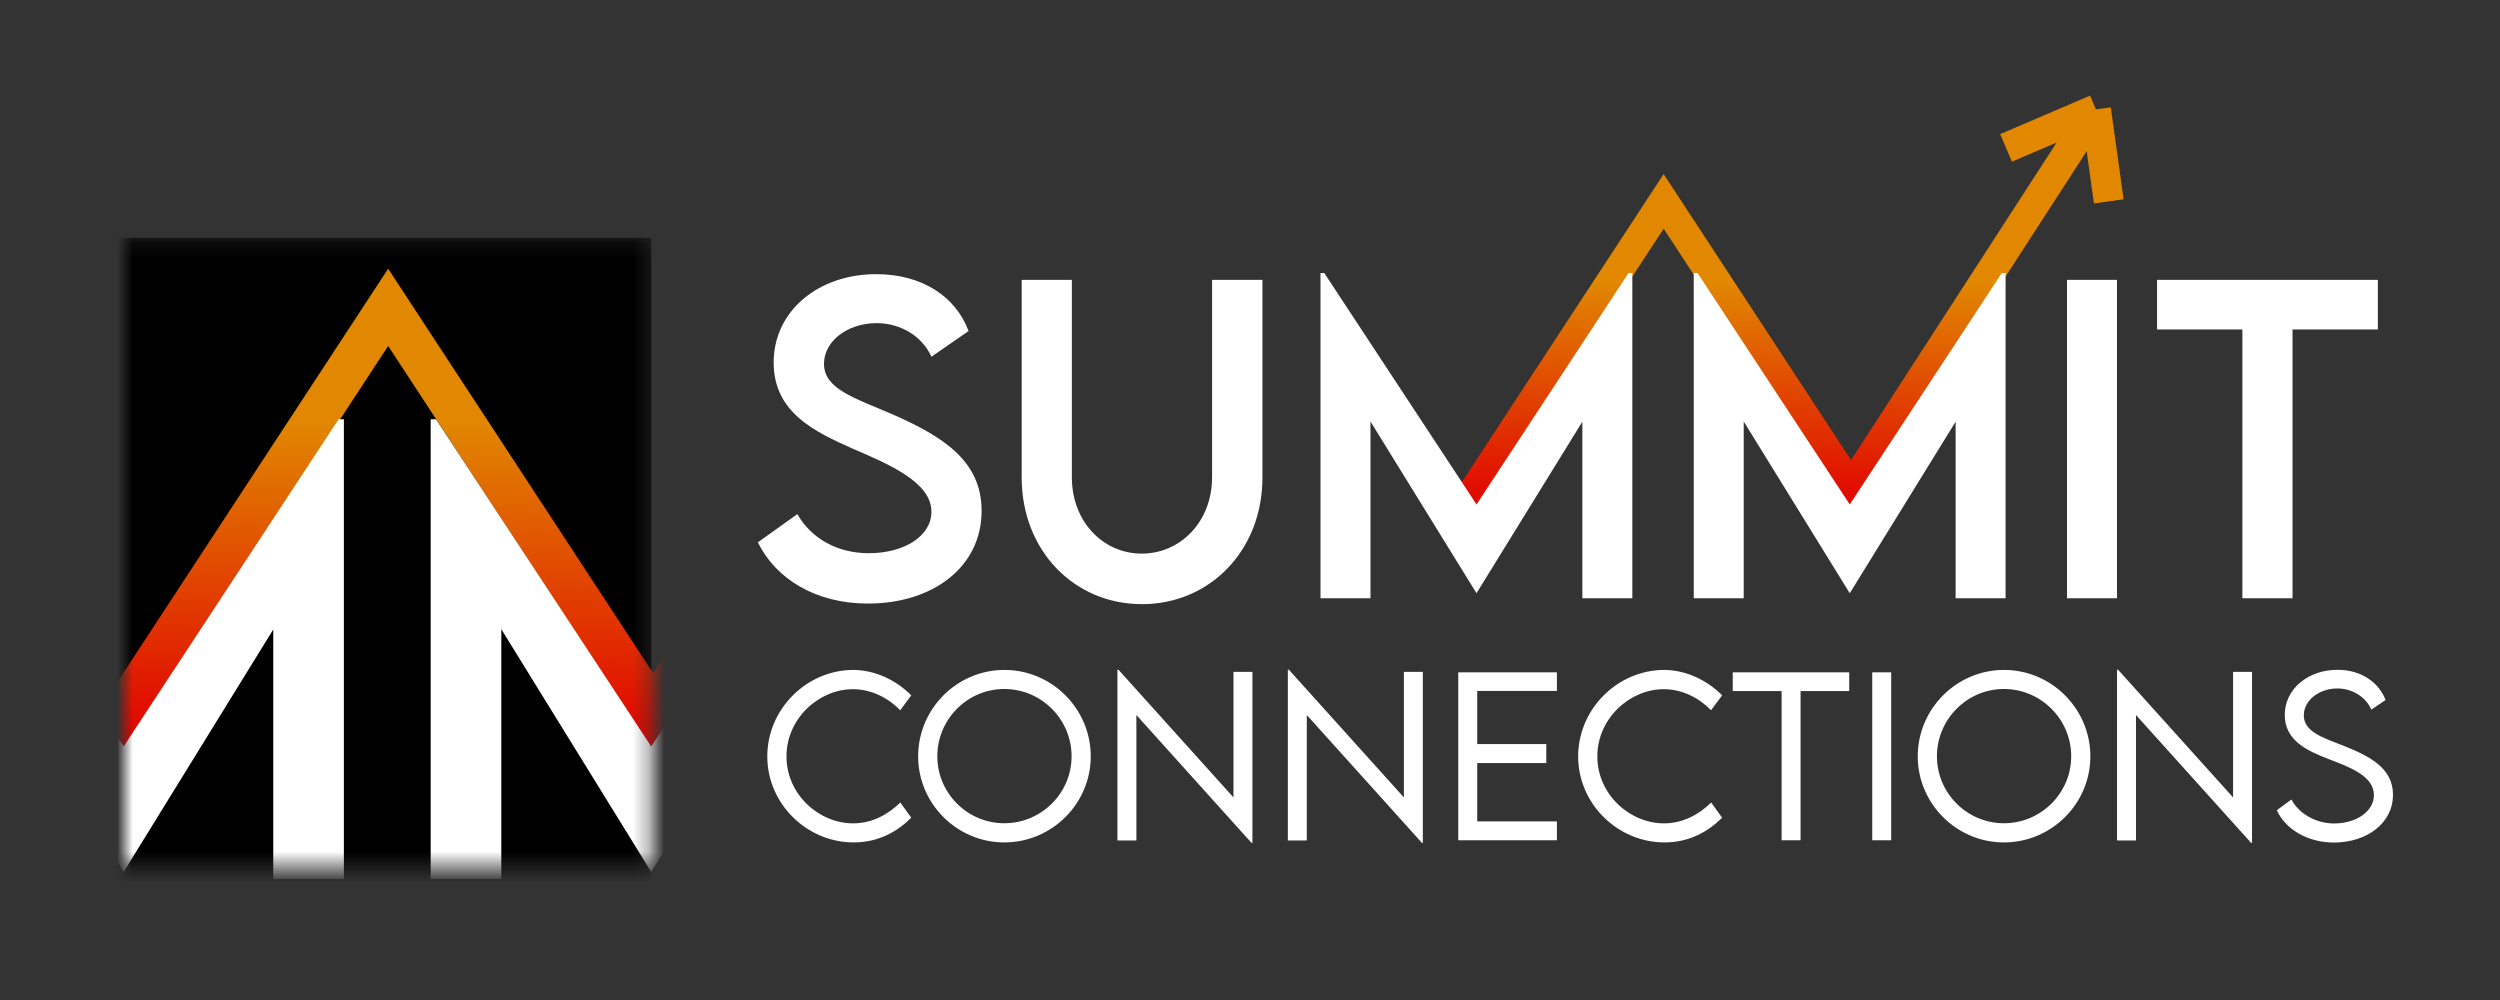 <svg width="160" height="64" viewBox="0 0 160 64" fill="none" xmlns="http://www.w3.org/2000/svg">
<rect x="0" y="0" width="160" height="64" fill="#333333" stroke="none"/>
<path d="M93.463 32.748L106.474 12.889L119.485 32.748L118.8 30.694L134.14 7M134.14 7L134.962 12.889M134.14 7L128.387 9.465" stroke="url(#paint0_linear_9_2)" stroke-width="1.917"/>
<path d="M55.555 38.628C59.688 38.628 62.823 36.303 62.823 32.688C62.823 29.477 60.32 27.923 57.097 26.507C54.62 25.446 52.736 24.877 52.736 23.284C52.736 21.843 54.228 20.681 56.099 20.681C57.577 20.681 58.98 21.452 59.612 22.829L61.989 21.186C61.154 18.949 58.98 17.546 56.073 17.546C52.408 17.546 49.514 19.872 49.514 23.208C49.514 26.406 52.168 27.645 54.557 28.706C56.933 29.73 59.612 30.868 59.612 32.751C59.612 34.306 57.881 35.405 55.593 35.405C53.634 35.405 51.94 34.495 51.03 32.903L48.502 34.71C49.665 37.061 52.206 38.628 55.555 38.628ZM73.086 38.666C77.421 38.666 80.796 35.241 80.796 30.564V17.913H77.573V30.552C77.573 33.37 75.563 35.431 73.073 35.431C70.583 35.431 68.599 33.37 68.599 30.552V17.913H65.388V30.564C65.388 35.241 68.751 38.666 73.086 38.666ZM104.229 17.47L94.497 32.283L84.752 17.47H84.512V38.287H87.71V26.975L94.484 37.946H94.509L101.271 26.988V38.287H104.469V17.47H104.229ZM128.117 17.47L118.385 32.283L108.64 17.47H108.4V38.287H111.598V26.975L118.372 37.946H118.398L125.16 26.988V38.287H128.357V17.47H128.117ZM132.288 38.287H135.486V17.913H132.288V38.287ZM152.183 17.913H138.052V21.085H143.512V38.287H146.722V21.085H152.183V17.913Z" fill="white"/>
<path d="M54.634 53.915C56.221 53.915 57.428 53.222 58.321 52.335L57.621 51.361C56.847 52.121 55.814 52.695 54.601 52.695C52.401 52.695 50.334 50.835 50.334 48.408C50.334 45.975 52.421 44.108 54.581 44.108C55.761 44.108 56.841 44.661 57.614 45.455L58.321 44.501C57.347 43.521 56.007 42.888 54.627 42.875C51.614 42.875 49.107 45.388 49.107 48.408C49.107 51.455 51.647 53.915 54.634 53.915ZM64.274 53.915C67.321 53.915 69.808 51.435 69.808 48.408C69.808 45.361 67.321 42.875 64.281 42.875C61.248 42.875 58.761 45.361 58.761 48.408C58.761 51.435 61.248 53.915 64.274 53.915ZM64.274 52.688C61.914 52.688 59.988 50.761 59.988 48.401C59.988 46.035 61.914 44.095 64.274 44.095C66.648 44.095 68.581 46.035 68.581 48.401C68.581 50.761 66.648 52.688 64.274 52.688ZM78.942 43.001V51.035L71.581 42.861H71.515V53.788H72.728V45.761L80.095 53.942H80.155V43.001H78.942ZM89.849 43.001V51.035L82.488 42.861H82.422V53.788H83.635V45.761L91.002 53.942H91.062V43.001H89.849ZM99.642 44.221V43.028H93.329V53.775H99.642V52.568H94.542V48.835H98.962V47.621H94.542V44.221H99.642ZM106.529 53.915C108.116 53.915 109.322 53.222 110.216 52.335L109.516 51.361C108.742 52.121 107.709 52.695 106.496 52.695C104.296 52.695 102.229 50.835 102.229 48.408C102.229 45.975 104.316 44.108 106.476 44.108C107.656 44.108 108.736 44.661 109.509 45.455L110.216 44.501C109.242 43.521 107.902 42.888 106.522 42.875C103.509 42.875 101.002 45.388 101.002 48.408C101.002 51.455 103.542 53.915 106.529 53.915ZM118.349 43.028H110.896V44.228H114.023V53.775H115.236V44.228H118.349V43.028ZM119.823 53.775H121.036V43.028H119.823V53.775ZM128.25 53.915C131.297 53.915 133.783 51.435 133.783 48.408C133.783 45.361 131.297 42.875 128.256 42.875C125.223 42.875 122.736 45.361 122.736 48.408C122.736 51.435 125.223 53.915 128.25 53.915ZM128.25 52.688C125.89 52.688 123.963 50.761 123.963 48.401C123.963 46.035 125.89 44.095 128.25 44.095C130.623 44.095 132.557 46.035 132.557 48.401C132.557 50.761 130.623 52.688 128.25 52.688ZM142.917 43.001V51.035L135.557 42.861H135.49V53.788H136.703V45.761L144.07 53.942H144.13V43.001H142.917ZM149.37 53.922C151.437 53.922 153.151 52.715 153.151 50.861C153.151 49.135 151.624 48.388 150.01 47.735C148.624 47.201 147.444 46.821 147.444 45.781C147.444 44.821 148.43 44.061 149.584 44.061C150.55 44.061 151.417 44.608 151.764 45.415L152.677 44.801C152.277 43.741 151.19 42.868 149.597 42.868C147.71 42.868 146.224 44.101 146.224 45.755C146.224 47.415 147.697 48.061 149.017 48.575C150.39 49.095 151.931 49.675 151.931 50.882C151.931 51.941 150.784 52.702 149.377 52.702C148.237 52.702 147.137 52.088 146.65 51.168L145.717 51.855C146.23 53.002 147.604 53.922 149.37 53.922Z" fill="white"/>
<mask id="mask0_9_2" style="mask-type:alpha" maskUnits="userSpaceOnUse" x="8" y="15" width="34" height="41">
<rect x="8" y="15.218" width="33.684" height="40.266" fill="#D9D9D9"/>
</mask>
<g mask="url(#mask0_9_2)">
<rect x="6.452" y="15.218" width="35.233" height="41.428" fill="black"/>
<path d="M6.452 47.74L24.842 19.67L43.233 47.74L42.265 44.837L63.947 11.346M63.947 11.346L65.108 19.67M63.947 11.346L55.816 14.831" stroke="url(#paint1_linear_9_2)" stroke-width="2.71"/>
<path d="M-47.13 56.741C-41.288 56.741 -36.857 53.454 -36.857 48.345C-36.857 43.807 -40.395 41.609 -44.95 39.608C-48.452 38.108 -51.114 37.304 -51.114 35.053C-51.114 33.016 -49.006 31.373 -46.362 31.373C-44.272 31.373 -42.288 32.462 -41.395 34.41L-38.036 32.087C-39.216 28.925 -42.288 26.942 -46.397 26.942C-51.578 26.942 -55.669 30.229 -55.669 34.946C-55.669 39.466 -51.918 41.216 -48.541 42.717C-45.183 44.164 -41.395 45.772 -41.395 48.434C-41.395 50.631 -43.843 52.186 -47.076 52.186C-49.845 52.186 -52.239 50.899 -53.526 48.648L-57.099 51.203C-55.455 54.526 -51.864 56.741 -47.13 56.741Z" fill="white"/>
<path d="M-22.351 56.795C-16.223 56.795 -11.453 51.953 -11.453 45.343V27.46H-16.009V45.325C-16.009 49.309 -18.849 52.221 -22.369 52.221C-25.888 52.221 -28.693 49.309 -28.693 45.325V27.46H-33.231V45.343C-33.231 51.953 -28.479 56.795 -22.351 56.795Z" fill="white"/>
<path d="M21.669 26.835L7.913 47.773L-5.861 26.835H-6.201V56.259H-1.681V40.27L7.895 55.776H7.931L17.488 40.287V56.259H22.008V26.835H21.669Z" fill="white"/>
<path d="M55.434 26.835L41.678 47.773L27.904 26.835H27.564V56.259H32.084V40.27L41.66 55.776H41.696L51.254 40.287V56.259H55.773V26.835H55.434Z" fill="white"/>
<path d="M61.33 56.259H65.849V27.46H61.33V56.259Z" fill="white"/>
<path d="M89.449 27.46H69.476V31.944H77.194V56.259H81.731V31.944H89.449V27.46Z" fill="white"/>
</g>
<defs>
<linearGradient id="paint0_linear_9_2" x1="114.281" y1="18.094" x2="114.212" y2="32.748" gradientUnits="userSpaceOnUse">
<stop stop-color="#E18700"/>
<stop offset="1" stop-color="#E10000"/>
</linearGradient>
<linearGradient id="paint1_linear_9_2" x1="35.877" y1="27.027" x2="35.78" y2="47.74" gradientUnits="userSpaceOnUse">
<stop stop-color="#E18700"/>
<stop offset="1" stop-color="#E10000"/>
</linearGradient>
</defs>
</svg>
